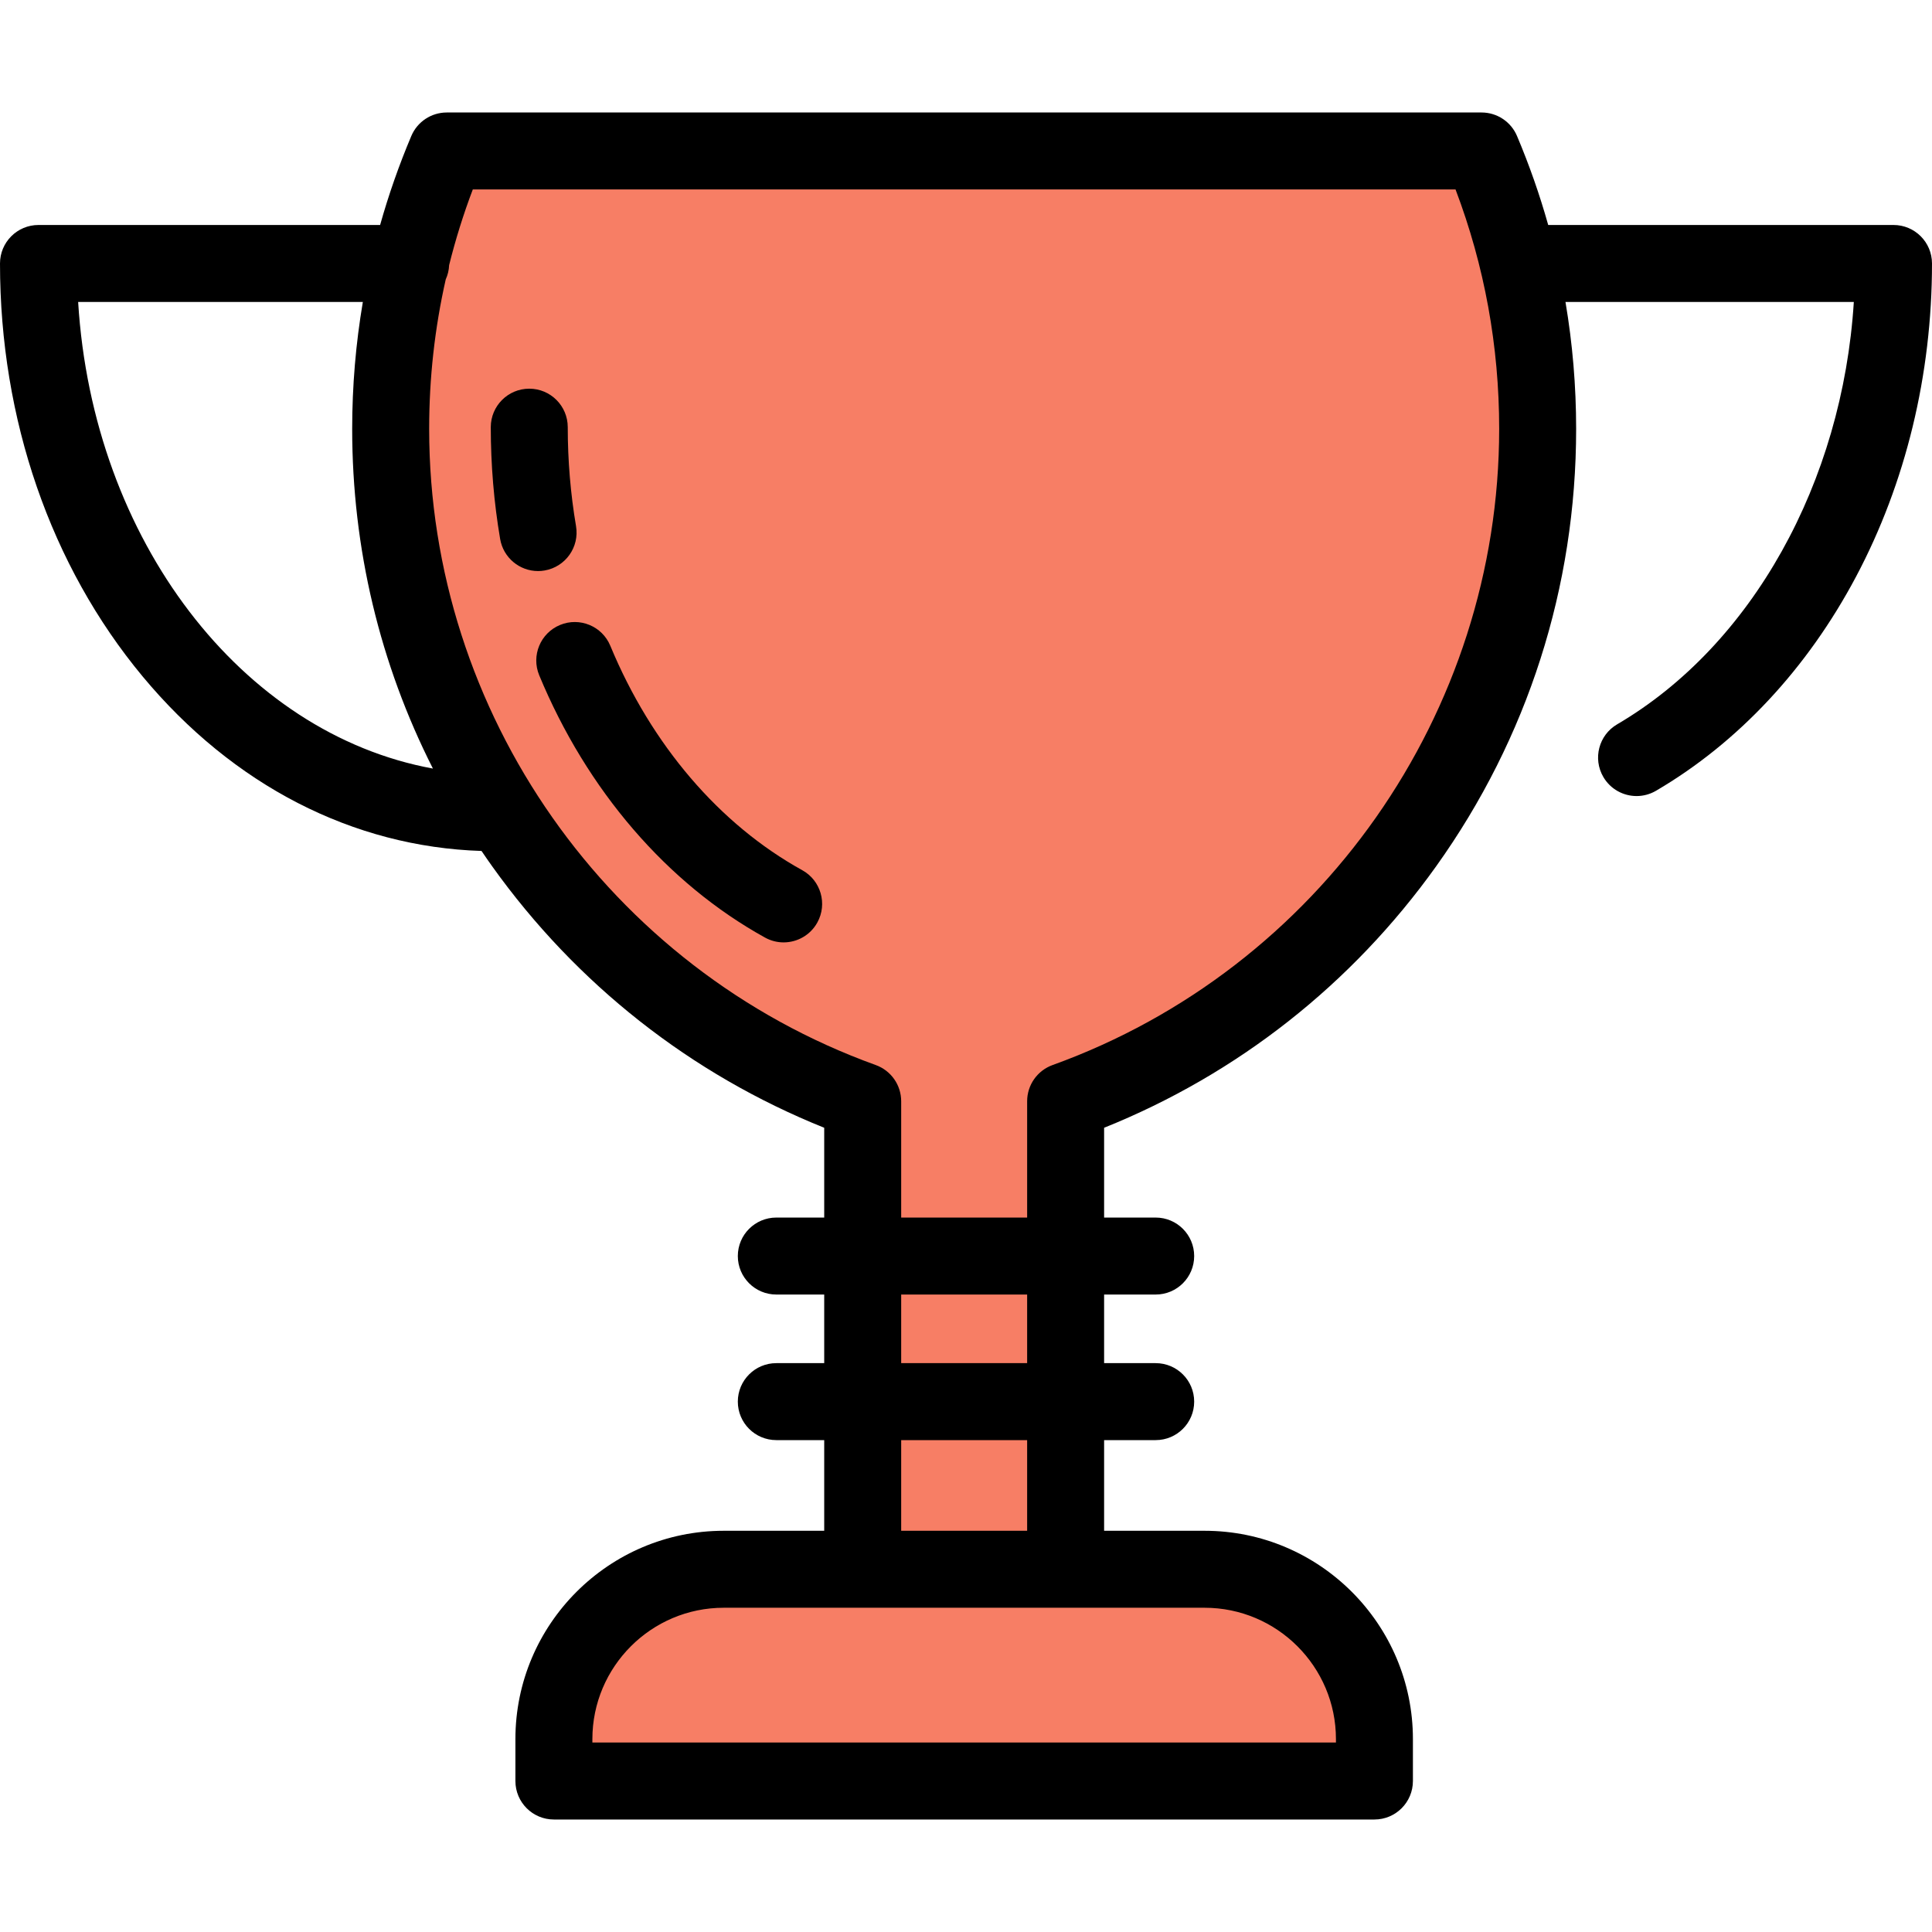 <?xml version="1.0" encoding="iso-8859-1"?>
<!-- Generator: Adobe Illustrator 19.0.0, SVG Export Plug-In . SVG Version: 6.00 Build 0)  -->
<svg version="1.1" id="Layer_1" xmlns="http://www.w3.org/2000/svg" xmlns:xlink="http://www.w3.org/1999/xlink" x="0px" y="0px"
	 viewBox="0 0 502 502" style="enable-background:new 0 0 502 502;" xml:space="preserve">
<g>
	<path style="fill:#F77E65;" d="M312.993,407.749h-36.107V286.145c71.521-25.813,122.649-94.281,122.649-174.702
		c0-25.615-5.193-50.015-14.574-72.214H116.083c-9.381,22.199-14.574,46.599-14.574,72.214c0,80.421,51.128,148.89,122.649,174.702
		v121.604h-36.107c-24.373,0-44.131,19.758-44.131,44.131v10.889h213.203V451.88C357.124,427.507,337.366,407.749,312.993,407.749z"
		/>
	<g>
		<path d="M492,58.458h-89.722c-2.205-7.839-4.907-15.553-8.105-23.122c-1.564-3.702-5.193-6.107-9.211-6.107H116.083
			c-4.019,0-7.647,2.405-9.211,6.107c-3.198,7.569-5.901,15.283-8.105,23.122H10c-5.523,0-10,4.478-10,10
			c0,40.449,13.161,78.557,37.058,107.303c23.517,28.288,54.671,44.294,88.058,45.347c0.905,1.334,1.821,2.662,2.762,3.978
			c21.895,30.639,51.617,54.018,86.281,67.946v23.333h-12.447c-5.523,0-10,4.478-10,10s4.477,10,10,10h12.447v17.826h-12.447
			c-5.523,0-10,4.478-10,10s4.477,10,10,10h12.447v23.558h-26.107c-29.848,0-54.131,24.283-54.131,54.131v10.89
			c0,5.522,4.477,10,10,10h213.204c5.523,0,10-4.478,10-10v-10.89c0-29.848-24.283-54.131-54.131-54.131h-26.107v-23.558h13.402
			c5.523,0,10-4.478,10-10s-4.477-10-10-10h-13.402v-17.826h13.402c5.523,0,10-4.478,10-10s-4.477-10-10-10h-13.402v-23.333
			c34.664-13.929,64.386-37.308,86.281-67.946c23.792-33.293,36.368-72.591,36.368-113.644c0-11.151-0.935-22.163-2.771-32.984
			h74.922c-2.949,46.85-26.431,89.208-61.505,109.752c-4.766,2.792-6.366,8.918-3.575,13.683c1.861,3.178,5.204,4.948,8.638,4.948
			c1.717,0,3.457-0.443,5.045-1.373c21.317-12.486,39.293-31.729,51.984-55.649C495.179,125.496,502,97.362,502,68.458
			C502,62.936,497.523,58.458,492,58.458z M20.305,78.458H94.28c-1.837,10.822-2.771,21.833-2.771,32.984
			c0,31.035,7.192,61.064,20.979,88.257C62.861,190.626,24.1,140.404,20.305,78.458z M312.993,417.749
			c18.82,0,34.131,15.311,34.131,34.131v0.89H153.92v-0.89c0-18.82,15.311-34.131,34.131-34.131H312.993z M266.886,397.749h-32.728
			v-23.558h32.728V397.749z M266.886,354.191h-32.728v-17.826h32.728V354.191z M273.492,276.738
			c-3.964,1.431-6.605,5.192-6.605,9.406v30.221h-32.728v-30.221c0-4.214-2.642-7.976-6.605-9.406
			c-69.409-25.05-116.043-91.478-116.043-165.296c0-13.205,1.447-26.189,4.307-38.847c0.519-1.139,0.827-2.391,0.883-3.711
			c1.657-6.652,3.703-13.21,6.148-19.656H378.2c7.526,19.845,11.337,40.74,11.337,62.214
			C389.535,185.261,342.901,251.688,273.492,276.738z"/>
		<path d="M208.456,226.11c-21.505-11.884-39.218-32.593-49.875-58.313c-2.113-5.102-7.965-7.525-13.066-5.41
			c-5.103,2.114-7.525,7.964-5.411,13.066c12.384,29.889,33.223,54.096,58.678,68.163c1.534,0.847,3.192,1.249,4.828,1.249
			c3.521,0,6.938-1.864,8.761-5.165C215.043,234.866,213.29,228.782,208.456,226.11z"/>
		<path d="M141.488,148.237c5.445-0.925,9.109-6.089,8.184-11.533c-1.428-8.402-2.151-17.053-2.151-25.712c0-5.522-4.477-10-10-10
			s-10,4.478-10,10c0,9.778,0.819,19.556,2.434,29.062c0.829,4.878,5.06,8.327,9.847,8.327
			C140.357,148.381,140.921,148.334,141.488,148.237z"/>
	</g>
</g>
<g>
</g>
<g>
</g>
<g>
</g>
<g>
</g>
<g>
</g>
<g>
</g>
<g>
</g>
<g>
</g>
<g>
</g>
<g>
</g>
<g>
</g>
<g>
</g>
<g>
</g>
<g>
</g>
<g>
</g>
</svg>
